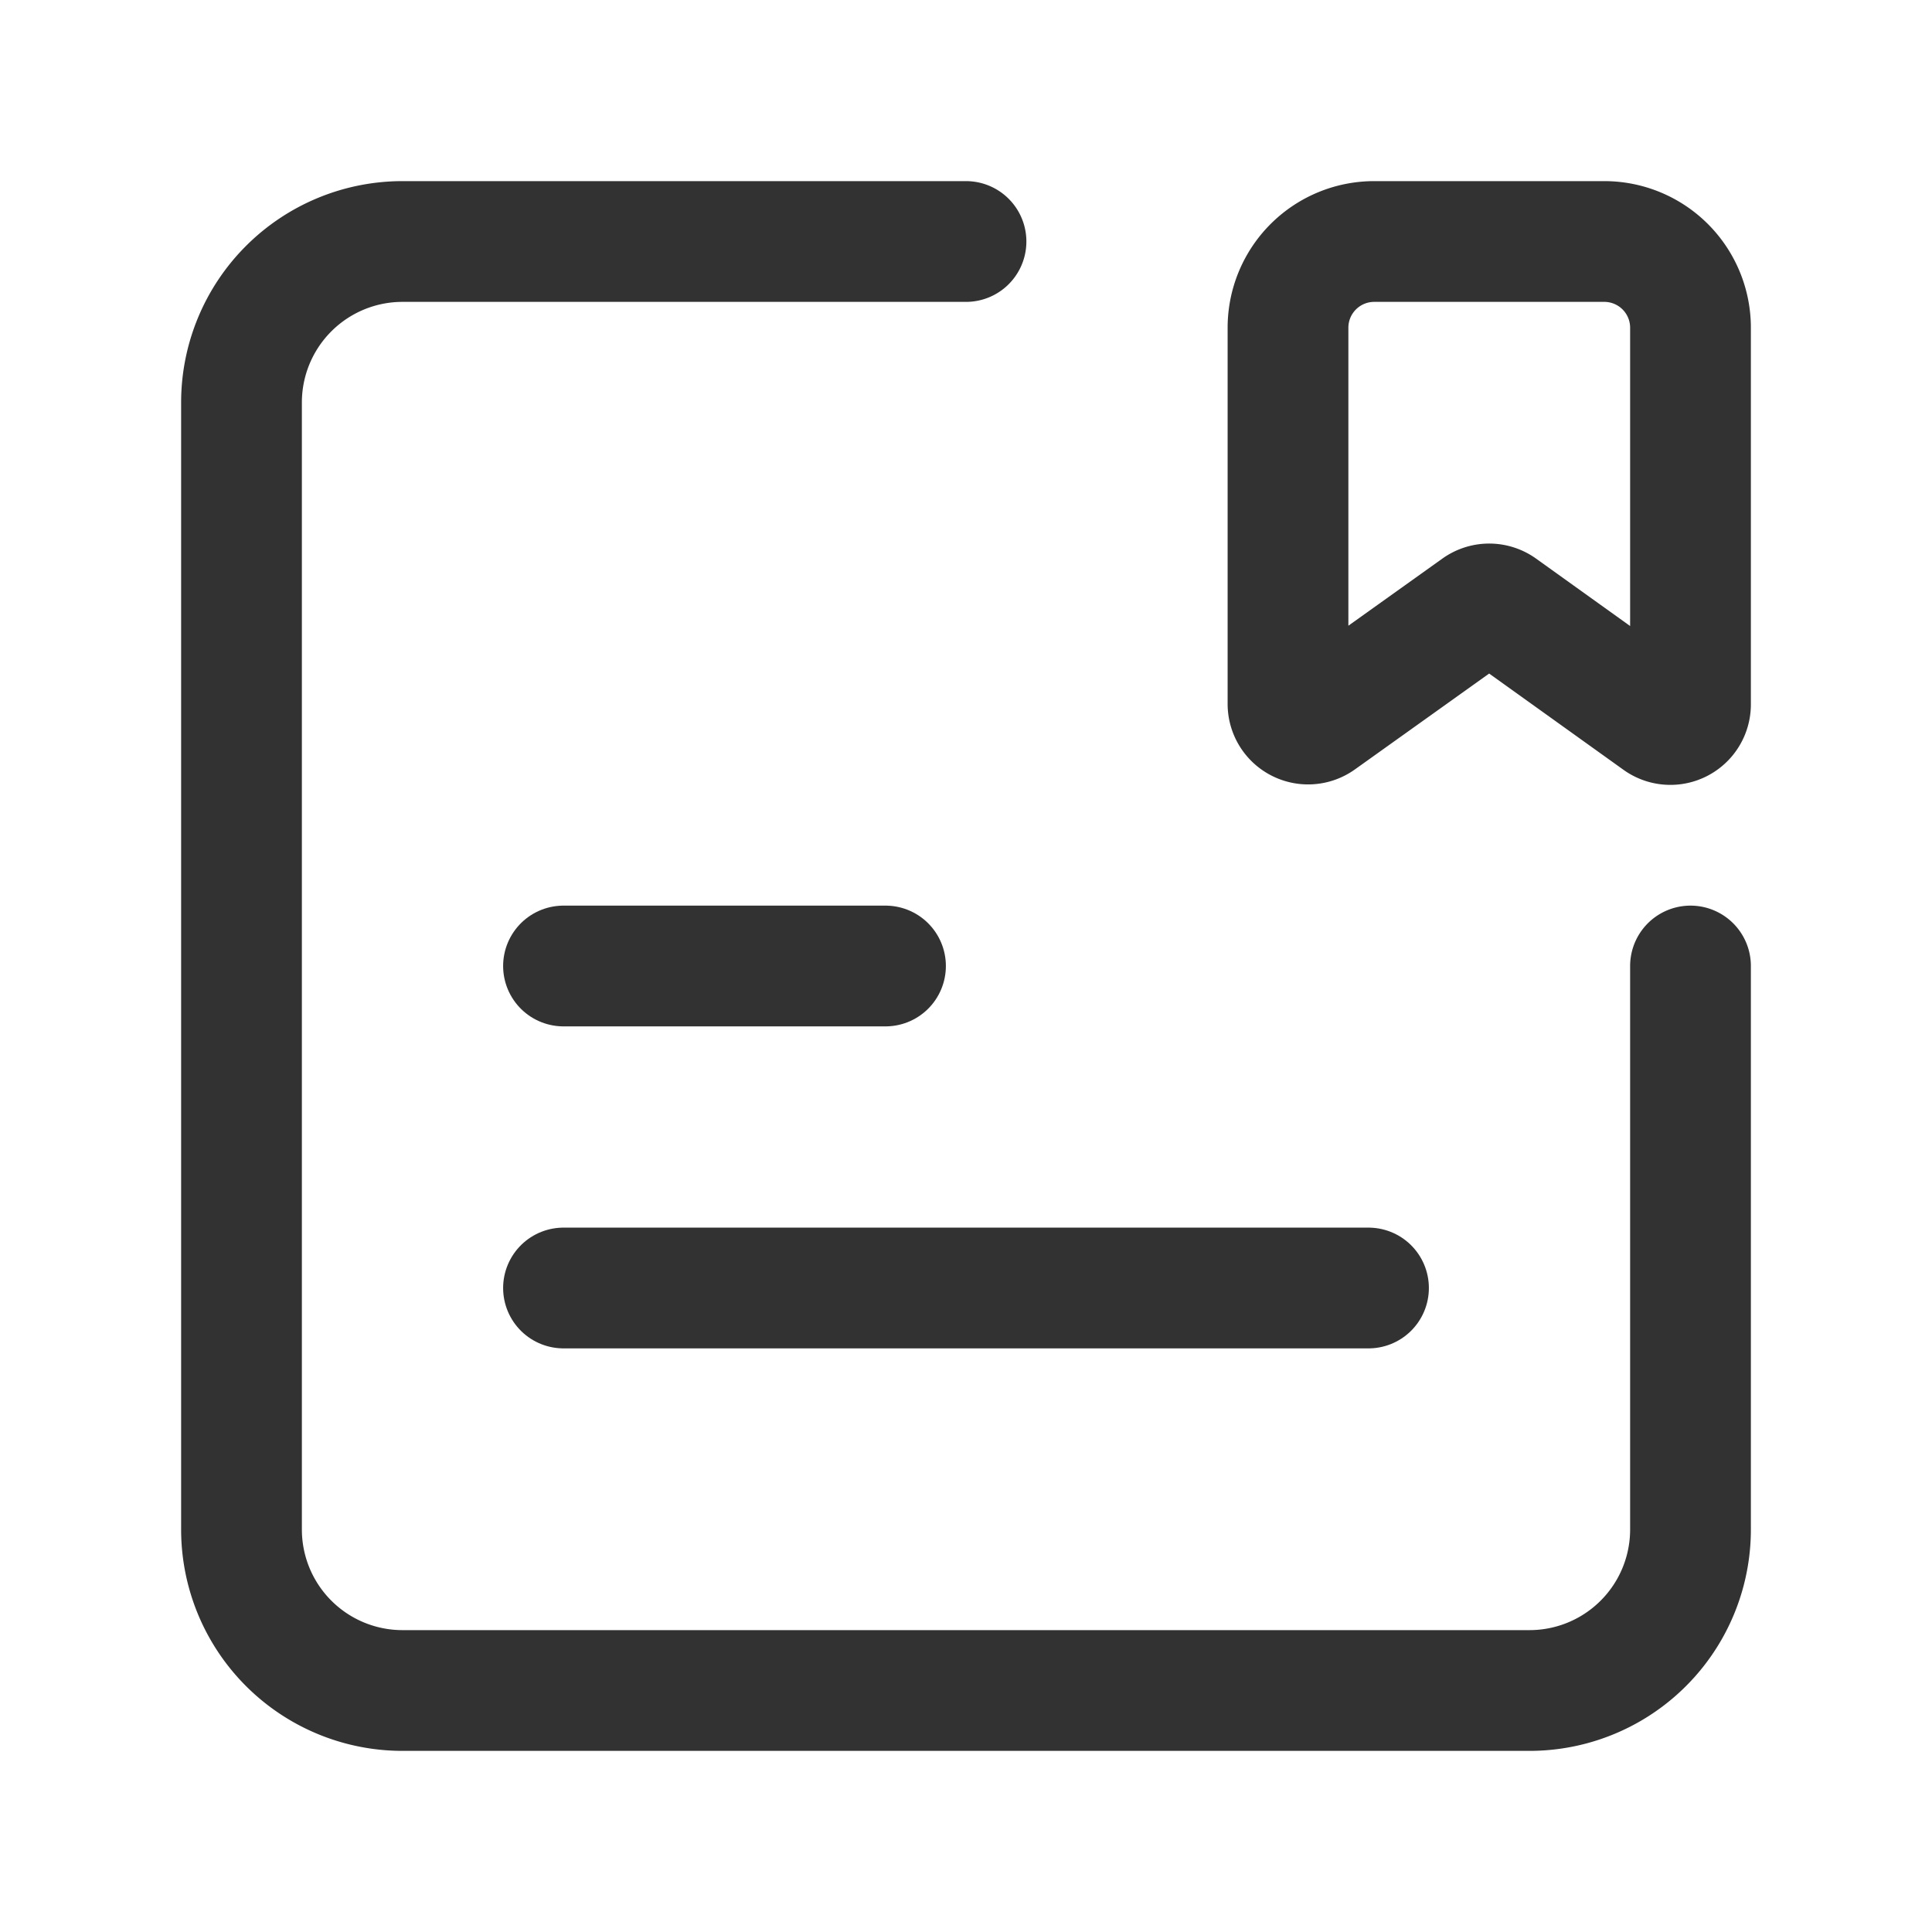 <svg id="Layer_3" data-name="Layer 3" xmlns="http://www.w3.org/2000/svg" viewBox="0 0 24 24"><path d="M20.604,8.953,18.645,7.549a.25.25,0,0,0-.291-0L16.395,8.948A.25.25,0,0,1,16,8.745V4.071A1.071,1.071,0,0,1,17.071,3h2.857A1.071,1.071,0,0,1,21,4.071V8.75A.25.25,0,0,1,20.604,8.953Z" fill="none" stroke="#323232" stroke-linecap="round" stroke-linejoin="round" stroke-width="1.5"/><path d="M12,3H5A2,2,0,0,0,3,5V19a2,2,0,0,0,2,2H19a2,2,0,0,0,2-2V12" fill="none" stroke="#323232" stroke-linecap="round" stroke-linejoin="round" stroke-width="1.5"/><line x1="11" y1="12" x2="7" y2="12" fill="none" stroke="#323232" stroke-linecap="round" stroke-linejoin="round" stroke-width="1.5"/><line x1="17" y1="16" x2="7" y2="16" fill="none" stroke="#323232" stroke-linecap="round" stroke-linejoin="round" stroke-width="1.5"/><rect width="24" height="24" fill="none"/></svg>